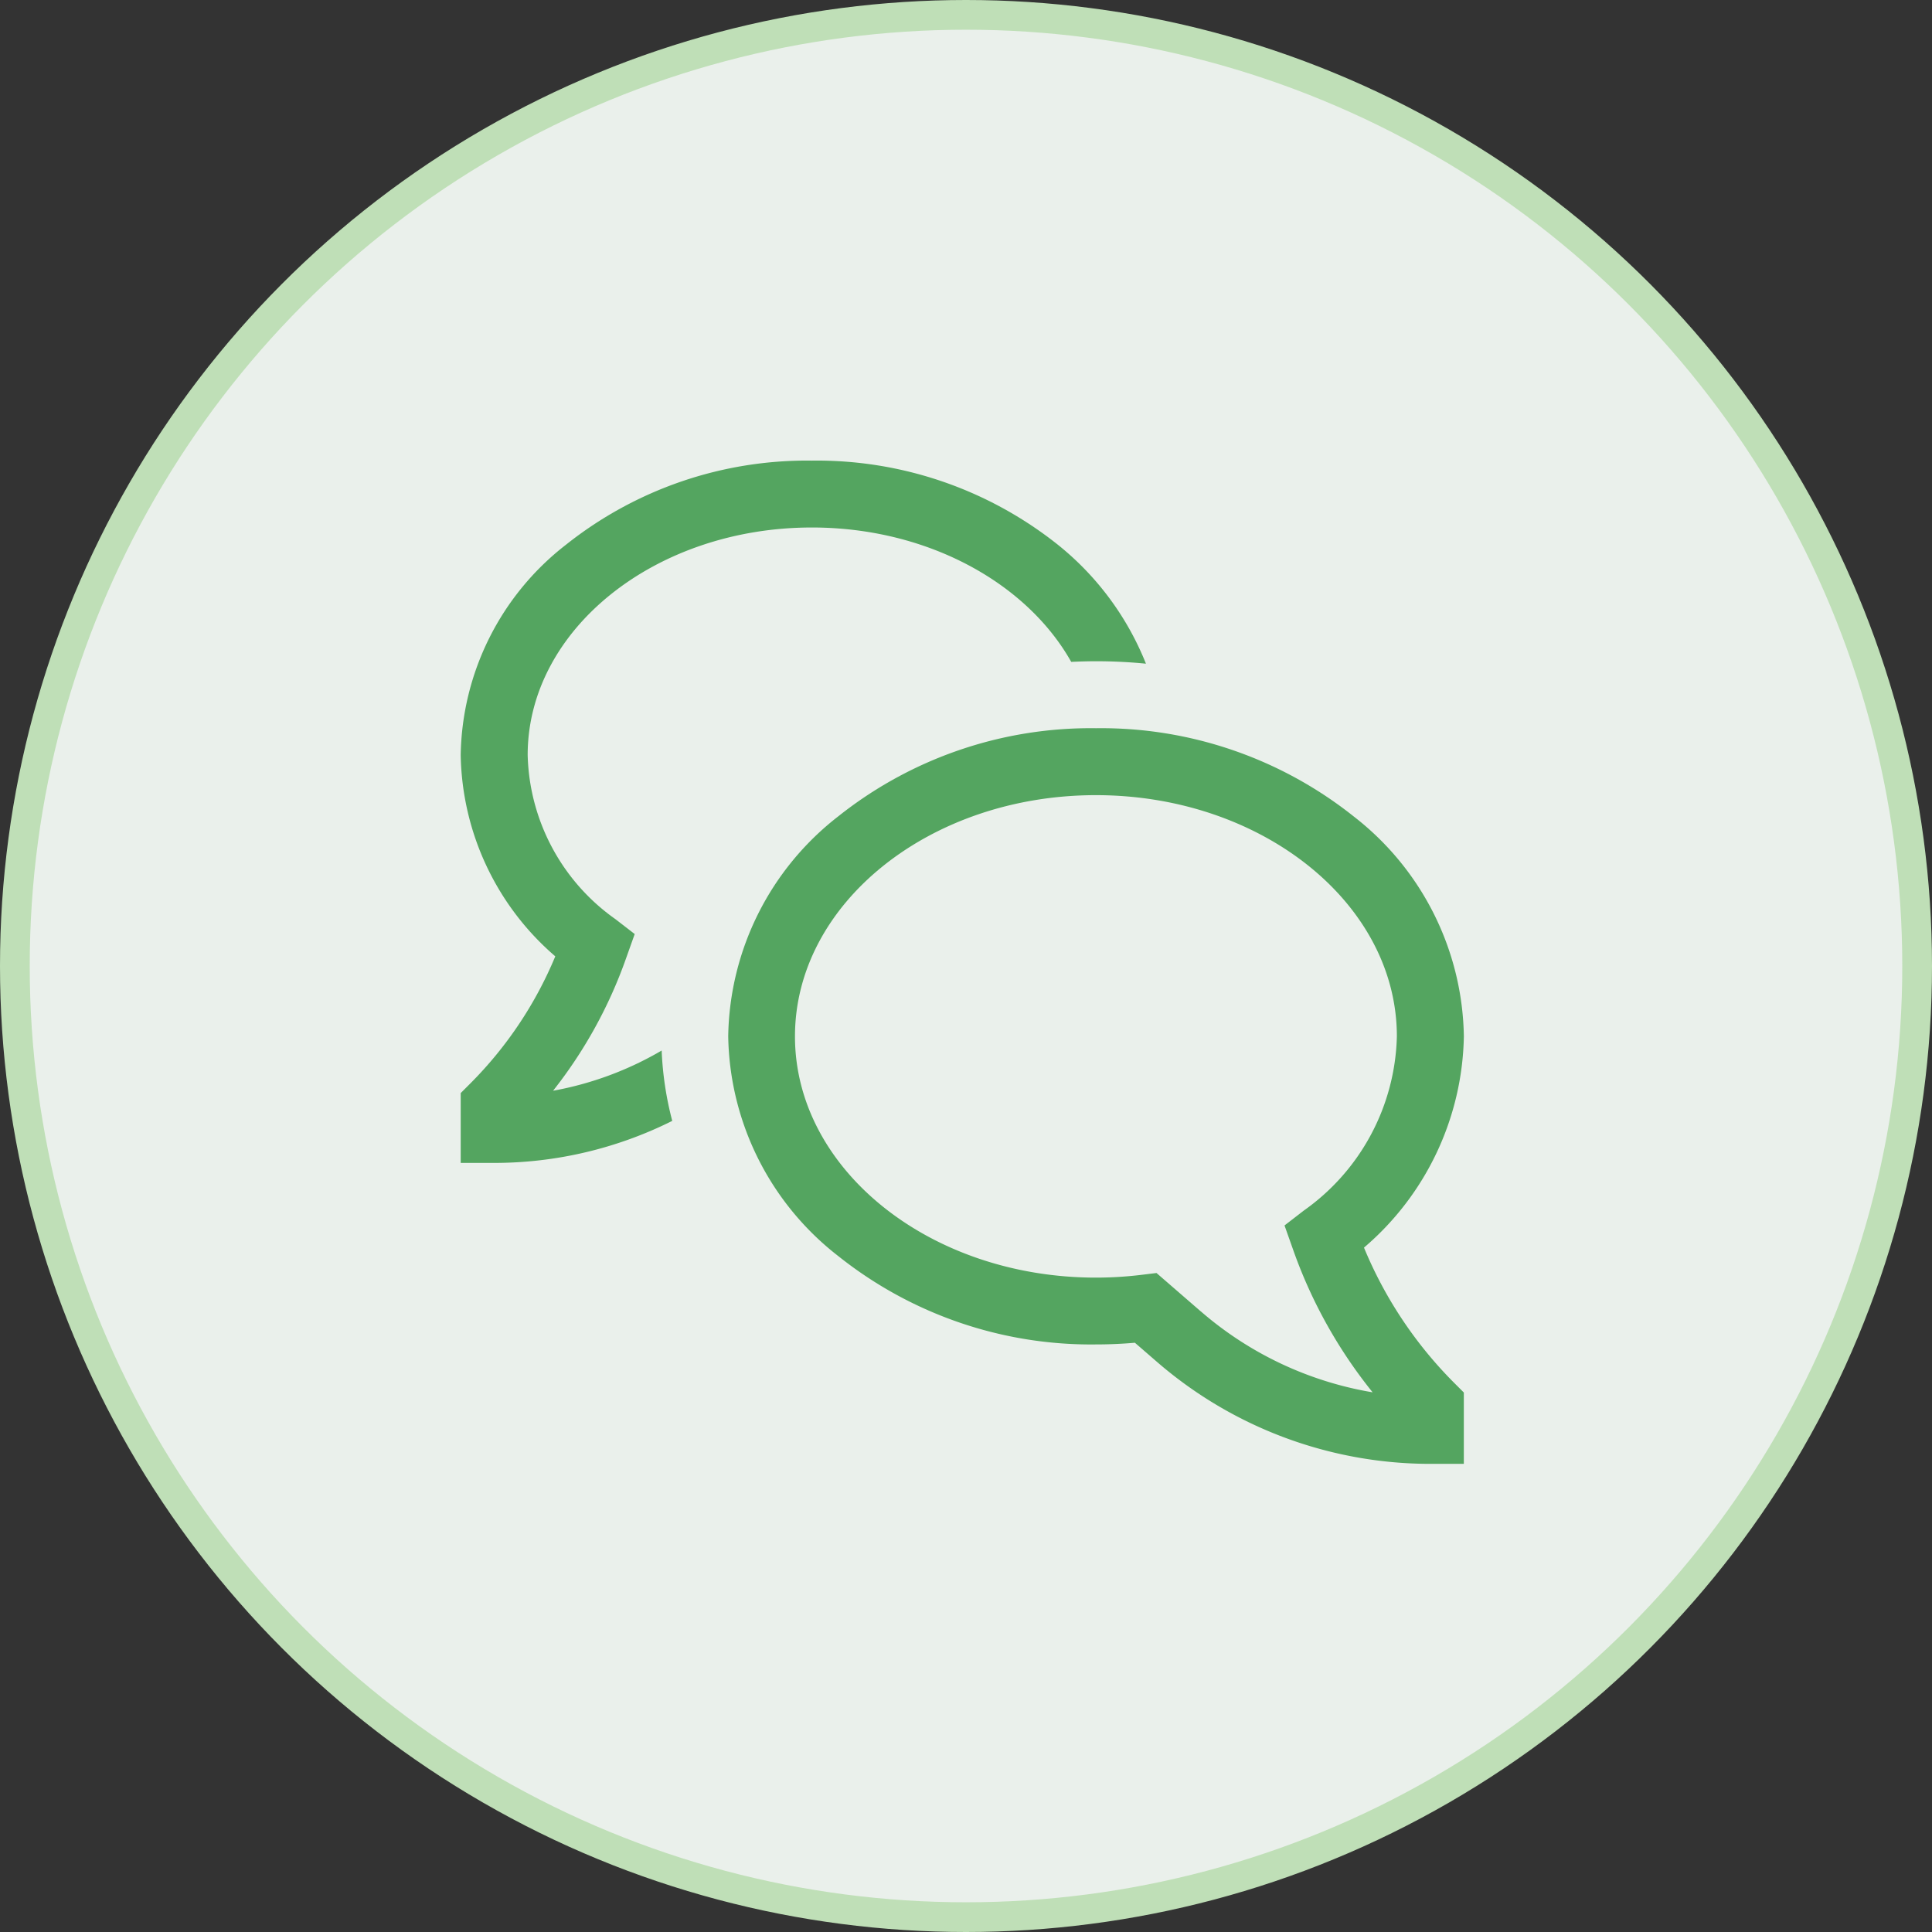 <svg xmlns="http://www.w3.org/2000/svg" width="65" height="65" viewBox="0 0 65 65"><rect x="0" y="0" width="65" height="65" fill="#333333" stroke="none"/><defs><style>.a{fill:#eaf0eb;stroke:#bfdfb7;}.b{fill:#54a560;}</style></defs><g transform="translate(26.273 -435.5)"><circle class="a" cx="32" cy="32" r="32" transform="translate(-25.773 436)"/><g transform="translate(-11.898 449.875)"><path class="b" d="M31.514,27.6a9.56,9.56,0,0,0,3.361-7.107,9.545,9.545,0,0,0-3.706-7.4A13.642,13.642,0,0,0,22.5,10.125a13.642,13.642,0,0,0-8.669,2.962,9.545,9.545,0,0,0-3.706,7.4,9.545,9.545,0,0,0,3.706,7.4A13.642,13.642,0,0,0,22.5,30.857c.435,0,.873-.019,1.307-.057l.742.643a14.052,14.052,0,0,0,9.2,3.432h1.125v-2.4l-.329-.329A14,14,0,0,1,31.515,27.6Zm-5.492,2.144-1.488-1.29-.5.061a12.675,12.675,0,0,1-1.538.094c-5.583,0-10.125-3.641-10.125-8.116s4.542-8.116,10.125-8.116,10.125,3.641,10.125,8.116a7.387,7.387,0,0,1-3.132,5.861l-.648.5.3.846a16.262,16.262,0,0,0,2.664,4.768A11.8,11.8,0,0,1,26.022,29.742Z"/><path class="b" d="M4.232,22.323a15.5,15.5,0,0,0,2.447-4.431l.3-.842-.647-.5a6.966,6.966,0,0,1-2.954-5.524c0-4.22,4.29-7.654,9.563-7.654,3.879,0,7.226,1.858,8.724,4.521.278-.013.558-.021.838-.021q.846,0,1.676.082a9.756,9.756,0,0,0-2.967-4.005,13.016,13.016,0,0,0-8.271-2.827A13.019,13.019,0,0,0,4.666,3.952a9.124,9.124,0,0,0-3.541,7.077A9.131,9.131,0,0,0,4.307,17.8a13.247,13.247,0,0,1-2.852,4.27l-.33.33V24.75H2.25a13.4,13.4,0,0,0,5.992-1.414,11.06,11.06,0,0,1-.356-2.367,11.161,11.161,0,0,1-3.654,1.353Z"/></g></g></svg>